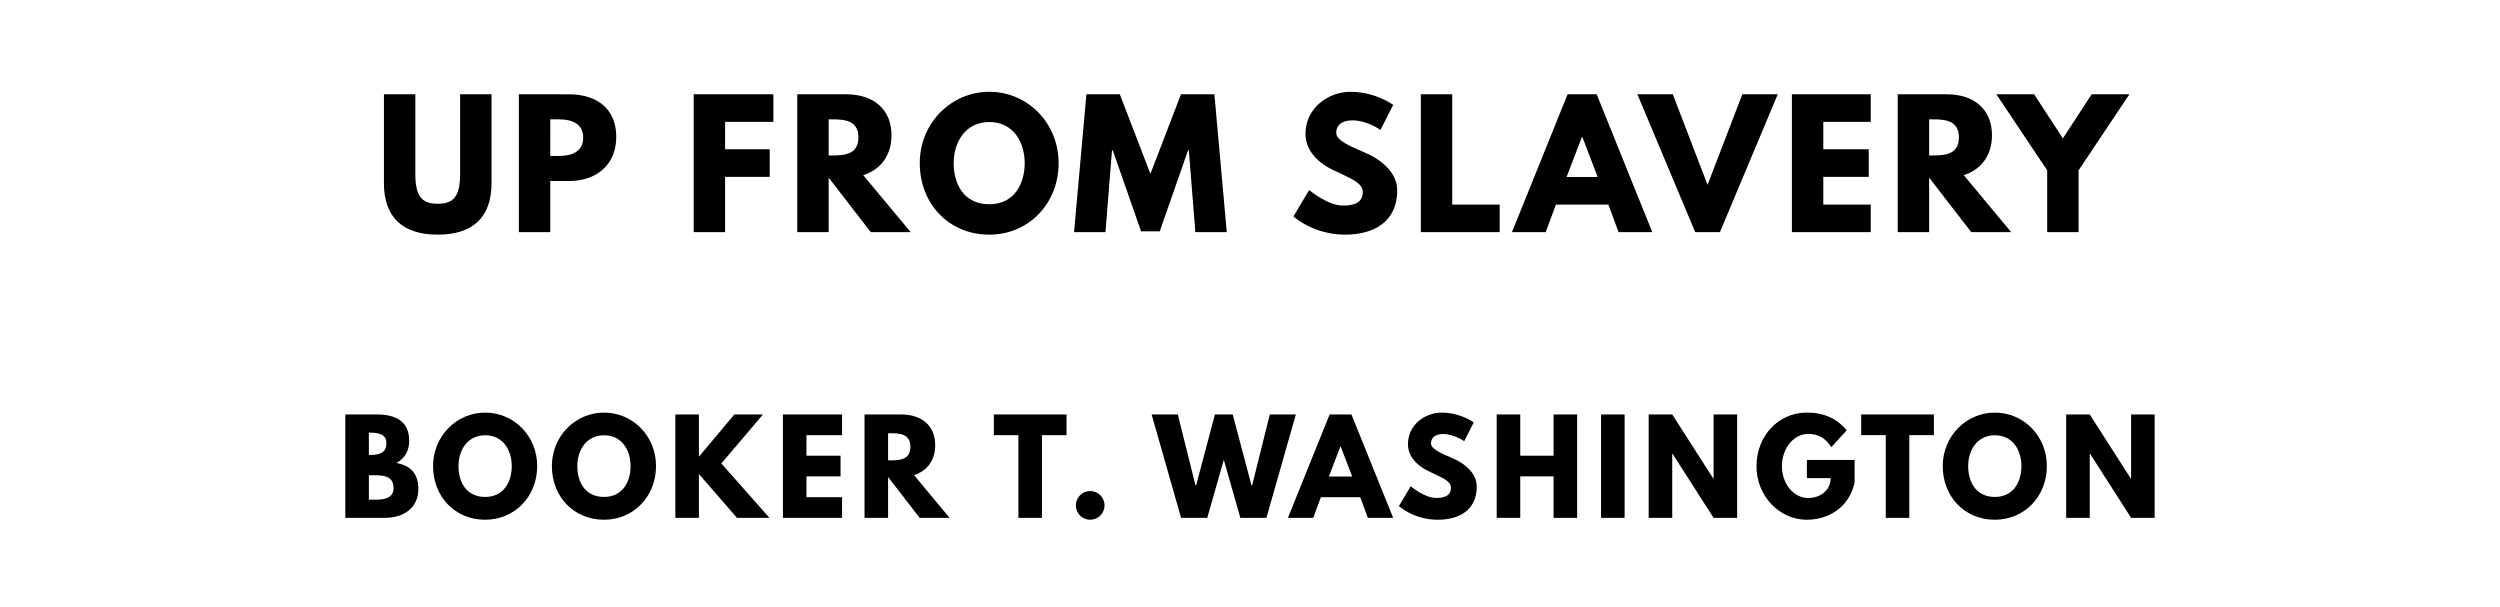 <?xml version="1.0" encoding="utf-8"?>

<svg xmlns="http://www.w3.org/2000/svg" xmlns:svg="http://www.w3.org/2000/svg" version="1.1" viewBox="0 0 1400 340">

	<title>The titlepage for the Standard Ebooks edition of Up from Slavery, by Booker T. Washington</title>

	<g aria-label="UP FROM SLAVERY">

		<path d="m 275.257,52.807 h -17.591 v 44.632 c 0,12.912 -3.93,16.655 -12.538,16.655 -8.608,0 -12.538,-3.743 -12.538,-16.655 v -44.632 h -17.591 v 49.778 c 0,19.088 10.48,28.819 30.129,28.819 19.649,0 30.129,-9.731 30.129,-28.819 z"/>

		<path d="M 290.563,52.807 V 130 h 17.591 v -28.632 h 10.573 c 15.064,0 26.386,-8.889 26.386,-24.795 0,-16 -11.322,-23.766 -26.386,-23.766 z m 17.591,34.526 V 66.842 h 4.959 c 6.924,0 13.474,2.339 13.474,10.292 0,7.86 -6.55,10.199 -13.474,10.199 z"/>

		<path d="M 433.096,52.807 H 388.465 V 130 h 17.591 V 99.029 h 24.982 V 83.591 H 406.056 V 68.246 h 27.041 z"/>

		<path d="M 446.462,52.807 V 130 h 17.591 V 99.497 L 487.632,130 h 22.363 l -26.573,-31.906 c 9.45,-2.994 15.813,-10.76 15.813,-22.363 0,-15.158 -10.854,-22.924 -25.17,-22.924 z m 17.591,34.246 V 66.842 h 2.058 c 6.643,0 14.596,0.468 14.596,10.105 0,9.637 -7.953,10.105 -14.596,10.105 z"/>

		<path d="m 515.069,91.357 c 0,22.55 16.094,40.047 38.924,40.047 22.175,0 38.83,-17.497 38.83,-40.047 0,-22.55 -17.404,-39.953 -38.83,-39.953 -21.24,0 -38.924,17.404 -38.924,39.953 z m 18.994,0 c 0,-11.509 6.363,-23.018 19.93,-23.018 13.661,0 19.836,11.509 19.836,23.018 0,11.509 -5.801,23.018 -19.836,23.018 -14.409,0 -19.93,-11.509 -19.93,-23.018 z"/>

		<path d="m 669.398,130 h 17.591 L 680.064,52.807 H 661.351 L 644.228,97.345 627.105,52.807 H 608.392 L 601.468,130 h 17.591 l 3.649,-45.754 h 0.468 l 15.813,45.287 h 10.48 l 15.813,-45.287 h 0.468 z"/>

		<path d="m 756.237,51.404 c -12.444,0 -25.17,9.17 -25.17,23.579 0,8.047 5.427,15.251 14.69,19.836 9.17,4.585 17.404,7.111 17.404,12.725 0,7.205 -7.298,7.579 -11.135,7.579 -8.608,0 -18.901,-8.702 -18.901,-8.702 l -8.795,14.784 c 0,0 10.947,10.199 29.006,10.199 15.064,0 29.099,-6.456 29.099,-24.889 0,-10.105 -9.45,-17.404 -18.058,-21.053 -8.795,-3.743 -16.094,-6.83 -16.094,-11.135 0,-4.211 3.181,-6.924 9.17,-6.924 7.953,0 15.626,5.333 15.626,5.333 l 7.111,-14.035 c 0,0 -9.918,-7.298 -23.953,-7.298 z"/>

		<path d="M 813.249,52.807 H 795.658 V 130 h 44.164 v -15.439 h -26.573 z"/>

		<path d="m 894.139,52.807 h -16.281 L 846.7,130 h 18.901 l 5.708,-15.439 h 29.38 L 906.396,130 h 18.901 z m 0.561,46.316 h -17.404 l 8.608,-22.456 h 0.187 z"/>

		<path d="m 949.316,130 h 13.848 L 995.538,52.807 H 975.702 L 956.24,103.52 936.778,52.807 h -19.836 z"/>

		<path d="m 1047.621,52.807 h -44.164 V 130 h 44.164 v -15.439 h -26.573 V 99.029 h 25.45 V 83.591 h -25.45 V 68.246 h 26.573 z"/>

		<path d="M 1062.734,52.807 V 130 h 17.591 V 99.497 L 1103.903,130 h 22.363 L 1099.693,98.094 c 9.45,-2.994 15.813,-10.76 15.813,-22.363 0,-15.158 -10.854,-22.924 -25.17,-22.924 z m 17.591,34.246 V 66.842 h 2.058 c 6.643,0 14.597,0.468 14.597,10.105 0,9.637 -7.953,10.105 -14.597,10.105 z"/>

		<path d="m 1117.975,52.807 28.444,42.573 V 130 h 17.591 V 95.38 l 28.444,-42.573 h -21.146 l -16.094,24.702 -16.093,-24.702 z"/>

	</g>

	<g aria-label="BOOKER T. WASHINGTON">

		<path d="M 193.374,232.105 V 290 h 21.965 c 12,0 18.947,-6.596 18.947,-16.14 0,-9.333 -5.123,-13.333 -12.351,-14.596 4.912,-2.526 7.228,-7.088 7.228,-12.421 0,-11.018 -7.86,-14.737 -17.825,-14.737 z m 13.193,22.667 V 242.281 h 1.053 c 5.754,0 8.772,1.754 8.772,5.895 0,4.842 -3.088,6.596 -8.772,6.596 z m 0,25.053 v -13.684 h 4.14 c 6.246,0 9.684,1.895 9.684,7.228 0,4.561 -3.439,6.456 -9.684,6.456 z"/>

		<path d="m 242.516,261.018 c 0,16.912 12.07,30.035 29.193,30.035 16.632,0 29.123,-13.123 29.123,-30.035 0,-16.912 -13.053,-29.965 -29.123,-29.965 -15.93,0 -29.193,13.053 -29.193,29.965 z m 14.246,0 c 0,-8.632 4.772,-17.263 14.947,-17.263 10.246,0 14.877,8.632 14.877,17.263 0,8.632 -4.351,17.263 -14.877,17.263 -10.807,0 -14.947,-8.632 -14.947,-17.263 z"/>

		<path d="m 309.056,261.018 c 0,16.912 12.07,30.035 29.193,30.035 16.632,0 29.123,-13.123 29.123,-30.035 0,-16.912 -13.053,-29.965 -29.123,-29.965 -15.93,0 -29.193,13.053 -29.193,29.965 z m 14.246,0 c 0,-8.632 4.772,-17.263 14.947,-17.263 10.246,0 14.877,8.632 14.877,17.263 0,8.632 -4.351,17.263 -14.877,17.263 -10.807,0 -14.947,-8.632 -14.947,-17.263 z"/>

		<path d="m 430.895,290 -26.947,-30.456 23.298,-27.439 h -16 l -19.86,23.649 V 232.105 H 378.194 V 290 h 13.193 V 265.439 L 412.72,290 Z"/>

		<path d="M 471.552,232.105 H 438.429 V 290 h 33.123 v -11.579 h -19.93 v -11.649 h 19.088 v -11.579 h -19.088 v -11.509 h 19.93 z"/>

		<path d="M 484.137,232.105 V 290 h 13.193 V 267.123 L 515.014,290 h 16.772 l -19.93,-23.93 c 7.088,-2.246 11.86,-8.07 11.86,-16.772 0,-11.368 -8.14,-17.193 -18.877,-17.193 z m 13.193,25.684 v -15.158 h 1.544 c 4.982,0 10.947,0.351 10.947,7.579 0,7.228 -5.965,7.579 -10.947,7.579 z"/>

		<path d="m 556.551,243.684 h 13.754 V 290 h 13.193 v -46.316 h 13.754 v -11.579 h -40.702 z"/>

		<path d="m 610.481,274.982 c -4.421,0 -8,3.579 -8,8.07 0,4.421 3.579,8 8,8 4.491,0 8.07,-3.579 8.07,-8 0,-4.491 -3.579,-8.07 -8.07,-8.07 z"/>

		<path d="m 694.594,290 h 14.596 l 16.491,-57.895 h -14.597 l -9.895,39.719 h -0.351 l -10.526,-39.719 h -9.965 l -10.526,39.719 h -0.351 l -9.895,-39.719 H 644.91 L 661.401,290 h 14.667 l 9.263,-32.491 z"/>

		<path d="M 756.808,232.105 H 744.597 L 721.229,290 h 14.175 l 4.281,-11.579 h 22.035 L 766.001,290 h 14.175 z m 0.421,34.737 H 744.176 L 750.632,250 h 0.14 z"/>

		<path d="m 807.328,231.053 c -9.333,0 -18.877,6.877 -18.877,17.684 0,6.035 4.07,11.439 11.018,14.877 6.877,3.439 13.053,5.333 13.053,9.544 0,5.404 -5.474,5.684 -8.351,5.684 -6.456,0 -14.175,-6.526 -14.175,-6.526 l -6.596,11.088 c 0,0 8.211,7.649 21.754,7.649 11.298,0 21.825,-4.842 21.825,-18.667 0,-7.579 -7.088,-13.053 -13.544,-15.789 -6.596,-2.807 -12.07,-5.123 -12.07,-8.351 0,-3.158 2.386,-5.193 6.877,-5.193 5.965,0 11.719,4 11.719,4 l 5.333,-10.526 c 0,0 -7.439,-5.474 -17.965,-5.474 z"/>

		<path d="m 851.337,266.772 h 18.667 V 290 h 13.193 v -57.895 h -13.193 v 23.088 H 851.337 V 232.105 H 838.144 V 290 h 13.193 z"/>

		<path d="M 909.791,232.105 H 896.598 V 290 h 13.193 z"/>

		<path d="m 936.447,254.07 h 0.14 L 959.605,290 h 13.193 v -57.895 h -13.193 v 35.93 h -0.14 L 936.447,232.105 H 923.254 V 290 h 13.193 z"/>

		<path d="m 1038.582,257.579 h -26.737 v 10.175 h 13.333 c 0,7.088 -6.246,11.158 -12.561,11.158 -8.14,0 -14.737,-8 -14.737,-17.825 0,-10.035 6.596,-18.105 14.737,-18.105 5.123,0 9.544,2.035 12.912,7.439 l 8.632,-9.474 c -5.053,-6.105 -12.14,-9.895 -22.316,-9.895 -16.281,0 -28.211,13.404 -28.211,30.035 0,16.561 12.632,29.965 28.211,29.965 11.368,0 23.579,-6.246 26.737,-20.912 z"/>

		<path d="m 1042.269,243.684 h 13.754 V 290 h 13.193 v -46.316 h 13.754 v -11.579 h -40.702 z"/>

		<path d="m 1087.933,261.018 c 0,16.912 12.07,30.035 29.193,30.035 16.632,0 29.123,-13.123 29.123,-30.035 0,-16.912 -13.053,-29.965 -29.123,-29.965 -15.93,0 -29.193,13.053 -29.193,29.965 z m 14.246,0 c 0,-8.632 4.772,-17.263 14.947,-17.263 10.246,0 14.877,8.632 14.877,17.263 0,8.632 -4.351,17.263 -14.877,17.263 -10.807,0 -14.947,-8.632 -14.947,-17.263 z"/>

		<path d="m 1170.263,254.07 h 0.14 L 1193.42,290 h 13.193 v -57.895 h -13.193 v 35.93 h -0.14 l -23.018,-35.93 h -13.193 V 290 h 13.193 z"/>

	</g>

</svg>


